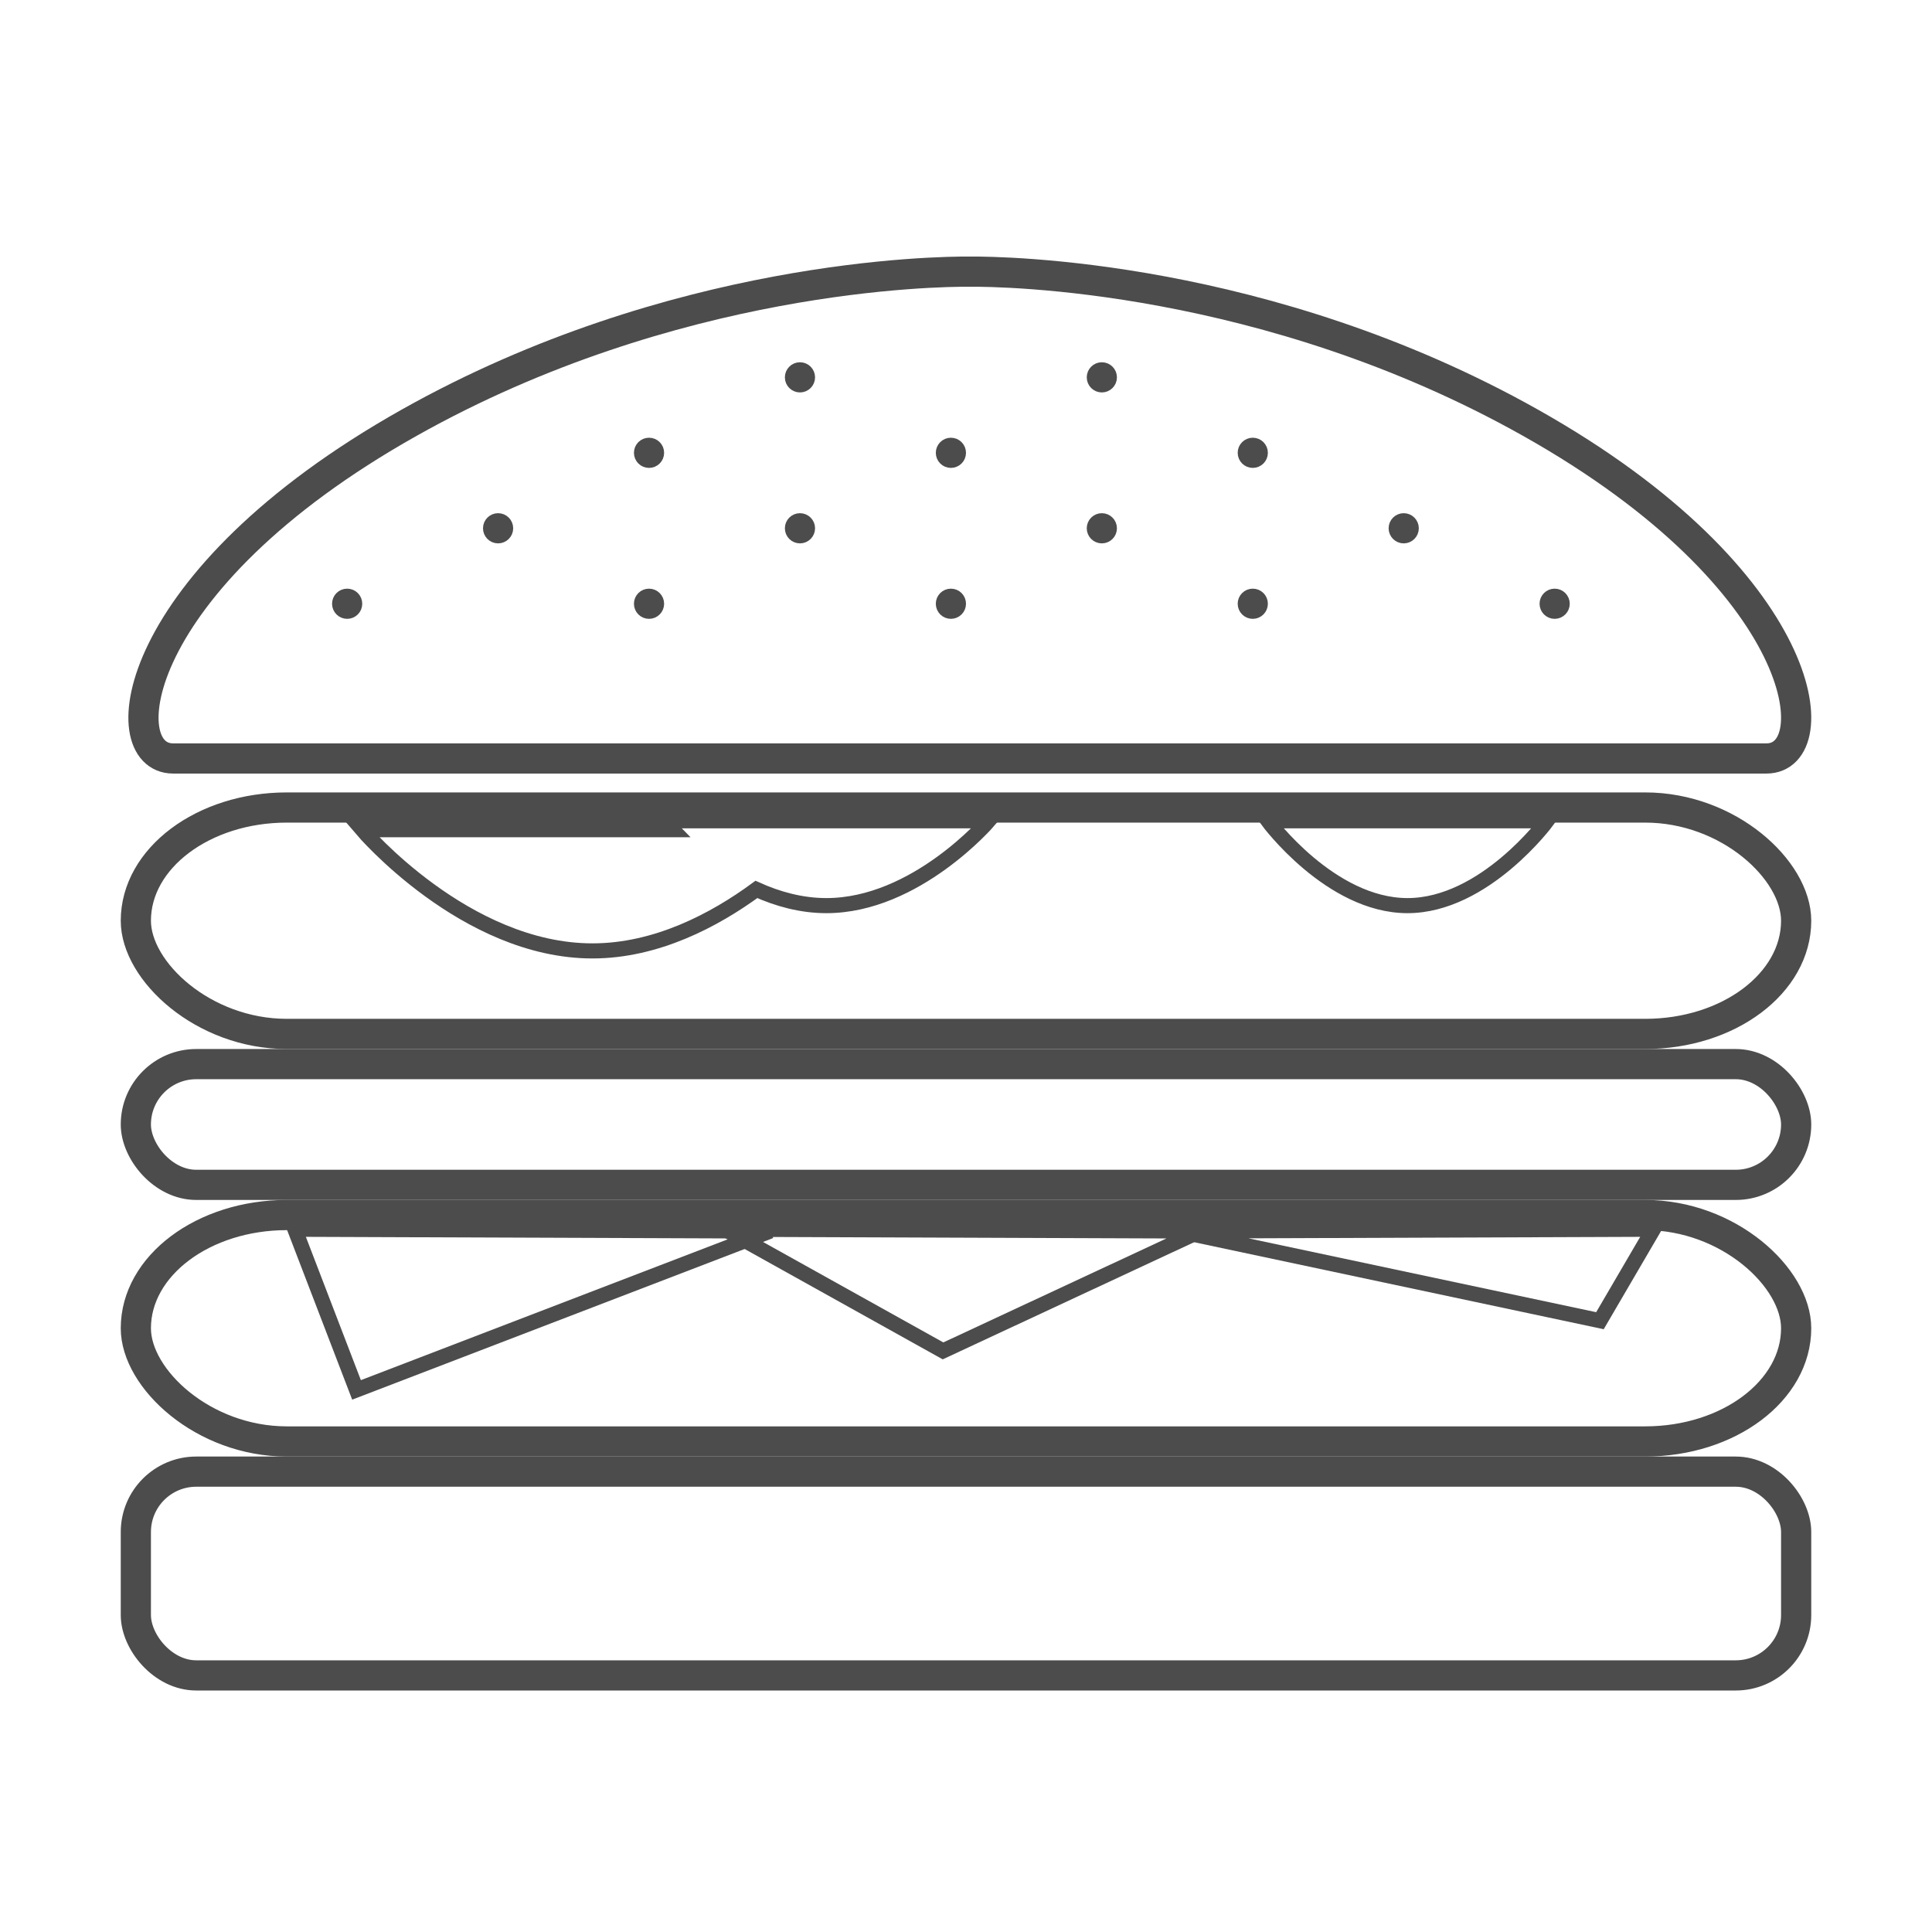 <?xml version="1.0" encoding="UTF-8" standalone="no"?>
<svg width="256px" height="256px" viewBox="0 0 256 256" version="1.1" xmlns="http://www.w3.org/2000/svg" xmlns:xlink="http://www.w3.org/1999/xlink" xmlns:sketch="http://www.bohemiancoding.com/sketch/ns">
    <!-- Generator: Sketch 3.2.2 (9983) - http://www.bohemiancoding.com/sketch -->
    <title>03-01-2015 - hamburger</title>
    <desc>Created with Sketch.</desc>
    <defs></defs>
    <g id="Page-1" stroke="none" stroke-width="1" fill="none" fill-rule="evenodd" sketch:type="MSPage">
        <g id="03-01-2015---hamburger" sketch:type="MSArtboardGroup" stroke="#4C4C4C">
            <g id="hamburger" sketch:type="MSLayerGroup" transform="translate(18, 35)">
                <path d="M110.505,0.994 C106.171,0.962 71.205,1.344 36.238,21 C-1.12,42 -3.284,65.5 4.938,65.5 L110.505,65.5 L216.072,65.5 C224.293,65.5 222.13,42 184.772,21 C149.805,1.344 114.838,0.962 110.505,0.994 Z" id="Oval-14" stroke-width="4" sketch:type="MSShapeGroup"></path>
                <rect id="Rectangle-8" stroke-width="4" sketch:type="MSShapeGroup" x="0" y="106" width="220" height="16" rx="8"></rect>
                <rect id="Rectangle-9" stroke-width="4" sketch:type="MSShapeGroup" x="0" y="160" width="220" height="27" rx="8"></rect>
                <rect id="beef-2" stroke-width="4" sketch:type="MSShapeGroup" x="0" y="72" width="220" height="30" rx="20"></rect>
                <path d="M82.227,82.854 C76.695,86.907 69.004,91 60.5,91 C43.655,91 30,74.942 30,74.942 L71.109,74.942 C70.39,74.214 70,73.759 70,73.759 L113,73.759 C113,73.759 103.374,85 91.5,85 C88.179,85 85.034,84.121 82.227,82.854 L82.227,82.854 Z M168.5,85 C178.717,85 187,73.759 187,73.759 L150,73.759 C150,73.759 158.283,85 168.5,85 Z" id="Oval-16" stroke-width="2" sketch:type="MSShapeGroup"></path>
                <g id="beef-+-cheese" transform="translate(0, 106)" sketch:type="MSShapeGroup">
                    <rect id="beef" stroke-width="4" x="0" y="20" width="220" height="30" rx="20"></rect>
                    <g id="cheese" transform="translate(21, 0)" stroke-width="2">
                        <path d="M2.206,10.6 L60.945,33.4 L2.206,33.4 L2.206,10.6 Z" id="Rectangle-10" transform="translate(31.576, 22) rotate(-21) translate(-31.576, -22) "></path>
                        <path d="M119.206,10.6 L177.945,33.4 L121.473,24.45 L119.206,10.6 Z" id="Rectangle-12" transform="translate(148.576, 22) scale(-1, 1) rotate(-21) translate(-148.576, -22) "></path>
                        <path d="M59.631,10.513 L118.369,33.313 L80.861,35.927 L59.631,10.513 Z" id="Rectangle-11" transform="translate(89, 23.22) rotate(-21) translate(-89, -23.22) "></path>
                    </g>
                </g>
                <g id="sesame" transform="translate(27, 14)" stroke-width="2" fill="#D8D8D8" sketch:type="MSShapeGroup">
                    <circle id="Oval-19" cx="61" cy="21" r="1"></circle>
                    <circle id="Oval-20" cx="61" cy="1" r="1"></circle>
                    <circle id="Oval-21" cx="81" cy="11" r="1"></circle>
                    <circle id="Oval-22" cx="41" cy="11" r="1"></circle>
                    <circle id="Oval-23" cx="101" cy="21" r="1"></circle>
                    <circle id="Oval-24" cx="101" cy="1" r="1"></circle>
                    <circle id="Oval-25" cx="121" cy="11" r="1"></circle>
                    <circle id="Oval-26" cx="21" cy="21" r="1"></circle>
                    <circle id="Oval-27" cx="141" cy="21" r="1"></circle>
                    <circle id="Oval-28" cx="41" cy="31" r="1"></circle>
                    <circle id="Oval-29" cx="81" cy="31" r="1"></circle>
                    <circle id="Oval-30" cx="121" cy="31" r="1"></circle>
                    <circle id="Oval-31" cx="161" cy="31" r="1"></circle>
                    <circle id="Oval-32" cx="1" cy="31" r="1"></circle>
                </g>
            </g>
        </g>
    </g>
</svg>